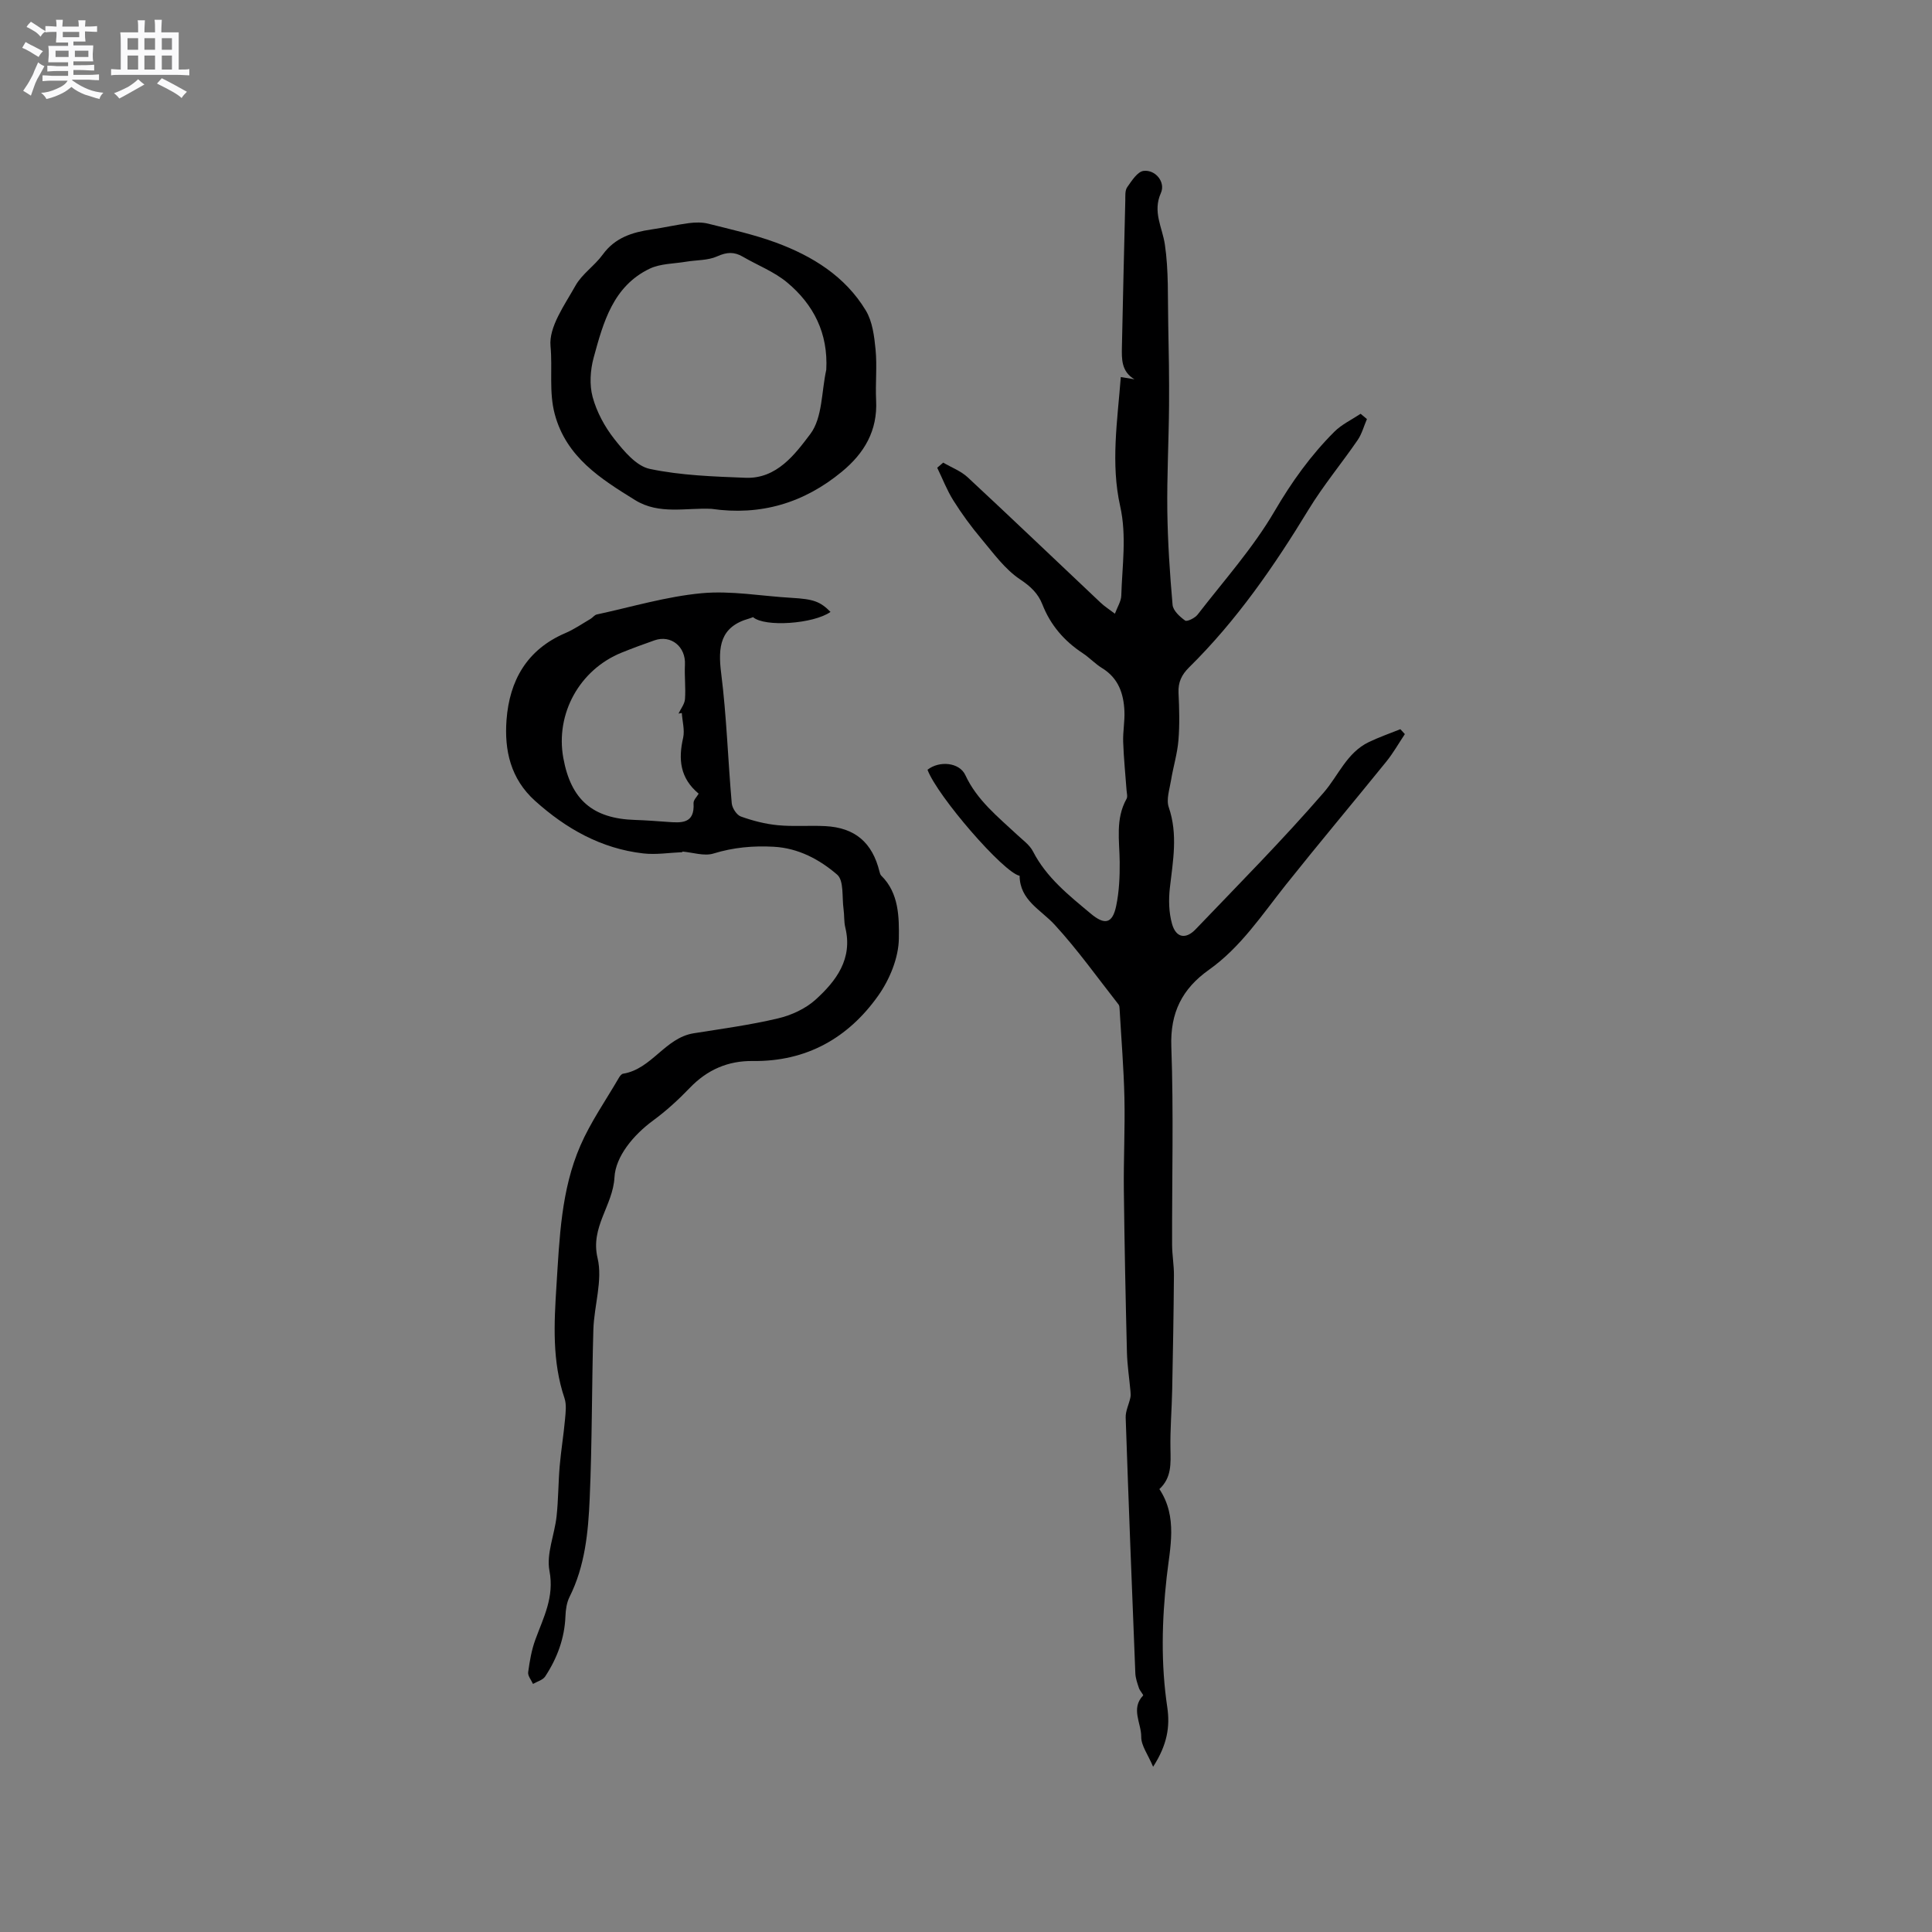 <svg enable-background="new 0 0 400 400" viewBox="0 0 400 400" xmlns="http://www.w3.org/2000/svg"><rect x="0" y="0" width="400" height="400" fill="#808080" stroke="none"/><path d="m6.8 9.5c.6.3 1.3.7 2.1 1.1-.4.4-.7.8-.9 1.2-.7-.4-1.3-.8-1.8-1.1s-1.1-.6-1.6-.8c.2-.4.5-.8.7-1.2.4.2.8.5 1.5.8zm.9 6.9c-.3.6-.5 1.1-.7 1.7s-.4 1.1-.6 1.7c-.6-.4-1.1-.7-1.6-1 .7-1 1.2-1.8 1.5-2.4.3-.5.6-1.1.8-1.7.3-.6.5-1.2.8-1.8.3.3.8.6 1.3.8-.7 1.3-1.2 2.2-1.5 2.7zm.1-11c.4.3 1 .7 1.7 1.1-.5.2-.8.6-1.1 1.1-.5-.6-1-1-1.4-1.2s-.9-.6-1.5-.8c.2-.4.5-.7.9-1.1.5.3.9.6 1.4.9zm10.5 13.1c1 .4 2 .6 3.1.7-.4.4-.7.8-.8 1.3-.9-.2-1.9-.6-3-.9-1-.4-2-.9-2.8-1.6-.5.4-1.1.9-1.9 1.3s-1.9.9-3.3 1.2c-.1-.3-.5-.8-1.1-1.3 1 0 2.1-.3 3.2-.8 1.2-.5 1.9-1 2.3-1.7h-3.2c-.4 0-1 0-2 .1v-1.2c1 0 1.7.1 2 .1h3.3v-1h-2.3c-.2 0-.9 0-2 .1v-1.2c1.2 0 1.9.1 2 .1h2.3v-.8h-4.1c0-.7.1-1.2.1-1.6 0-.5 0-1.1-.1-1.8h4.1v-.7h-2.5c0-.6.1-1.1.1-1.6v-.6h-.5c-.4 0-1 0-1.8.1v-1.3c1.2 0 1.9.1 2.1.1h.2c0-.3 0-.8-.1-1.4h1.4c0 .6-.1 1-.1 1.4h3.4c0-.4 0-.8-.1-1.3h1.5c0 .4-.1.9-.1 1.3.7 0 1.5 0 2.5-.1v1.2c-1 0-1.8-.1-2.5-.1v.6c0 .3 0 .8.1 1.5h-2.5v.8h4.1c0 .7-.1 1.3-.1 1.8s0 1 .1 1.5h-4.1v.8h1.4c.8 0 1.8 0 2.9-.1v1.2c-1 0-1.9-.1-2.8-.1h-1.5v1h3.2c.3 0 1 0 2.1-.1v1.2c-1.1 0-1.8-.1-2.1-.1h-3.4l-.1.1c1.4 1 2.4 1.5 3.4 1.9zm-4.1-6.7v-1.3h-2.7v1.3zm2.2-4.1v-1.1h-3.4v1.1zm1.9 4.1v-1.3h-2.8v1.3z" fill="#fafafb"/><path d="m37 6.7v2.3 5.4c1 0 1.8 0 2.2-.1v1.3c-.6 0-1.5-.1-2.5-.1h-11.9c-.7 0-1.3 0-1.8.1v-1.3c.5 0 1.1.1 2 .1v-5.2c0-1 0-1.8-.1-2.5h3.7c0-1.3 0-2.1-.1-2.5h1.5c0 .4-.1 1.3-.1 2.5h2.2c0-1.2 0-2.1-.1-2.6h1.5c0 .4-.1 1.3-.1 2.6zm-12.3 13.7c-.3-.4-.7-.8-1.1-1.1 1.1-.4 2.1-.9 2.9-1.3.8-.5 1.5-1 2.1-1.6.4.4.9.8 1.3 1.1-2.5 1.4-4.2 2.4-5.2 2.9zm3.9-10.1v-2.4h-2.2v2.4zm0 4.1v-2.9h-2.2v2.9zm3.5-4.1v-2.4h-2.2v2.4zm0 4.1v-2.9h-2.2v2.9zm.4 2.9 1-1.1c.6.3 1.4.7 2.5 1.3s2 1.1 2.7 1.5c-.4.4-.8.8-1.1 1.3-.8-.8-2.5-1.7-5.1-3zm3.1-7v-2.4h-2.1v2.4zm0 4.1v-2.9h-2.1v2.9z" fill="#fafafb"/><g fill="#000001"><path d="m238.74 365.79c-1.07-2.55-2.48-4.38-2.46-6.19.03-2.82-2.22-5.84.39-8.57.11-.12-.67-.96-.86-1.52-.33-.99-.7-2.02-.75-3.05-.71-17.65-1.4-35.3-2-52.95-.05-1.35.66-2.73.96-4.1.1-.44.08-.92.03-1.38-.24-2.68-.66-5.35-.73-8.04-.28-11.22-.51-22.45-.64-33.67-.07-6.34.26-12.69.12-19.03-.14-6.14-.65-12.26-1-18.39-.02-.31-.03-.7-.21-.92-4.36-5.55-8.47-11.34-13.24-16.53-2.89-3.14-7.2-5.05-7.25-10.13-3.3-.63-17.02-16.47-19.07-21.95 2.43-1.92 6.6-1.55 7.83 1.1 2.42 5.22 6.74 8.63 10.75 12.38 1.15 1.08 2.57 2.08 3.26 3.43 2.8 5.44 7.42 9.08 11.95 12.87 2.87 2.41 4.5 2.12 5.27-1.57.62-2.97.76-6.08.73-9.12-.04-4.43-.92-8.89 1.42-13.07.26-.46.04-1.19 0-1.79-.24-3.34-.59-6.67-.7-10.02-.07-2.11.35-4.23.26-6.34-.16-3.62-1.23-6.83-4.6-8.9-1.44-.88-2.62-2.17-4.03-3.1-3.83-2.52-6.67-5.8-8.35-10.09-.89-2.27-2.42-3.73-4.61-5.19-3.16-2.1-5.55-5.45-8.06-8.44-2.09-2.49-4.04-5.15-5.77-7.91-1.33-2.12-2.24-4.51-3.34-6.77.41-.35.83-.71 1.24-1.06 1.7 1 3.66 1.73 5.07 3.04 9.23 8.58 18.34 17.3 27.51 25.95.83.79 1.82 1.41 2.97 2.29.52-1.41 1.28-2.56 1.32-3.74.18-6.17 1.15-12.34-.23-18.52-1.98-8.84-.57-17.68.13-26.74 1.15.19 1.99.33 2.83.47-2.73-1.61-2.65-4.2-2.6-6.7.21-10.09.45-20.19.7-30.28.02-.95-.09-2.11.4-2.8.93-1.32 2.13-3.23 3.4-3.37 2.48-.28 4.57 2.35 3.57 4.58-1.75 3.91.29 7.08.82 10.64.81 5.44.58 11.05.7 16.59.12 5.58.21 11.17.17 16.75-.06 7.28-.45 14.55-.36 21.82.09 6.5.52 13.01 1.09 19.48.11 1.18 1.49 2.45 2.6 3.24.4.28 2.03-.52 2.58-1.23 5.44-7.04 11.46-13.76 15.92-21.39 3.55-6.07 7.5-11.59 12.4-16.48 1.52-1.52 3.6-2.49 5.43-3.71.44.36.87.73 1.31 1.09-.63 1.45-1.04 3.05-1.91 4.33-3.32 4.84-7.11 9.39-10.16 14.39-7.15 11.75-14.91 22.99-24.74 32.68-1.56 1.54-2.3 3.09-2.2 5.28.16 3.28.25 6.59-.02 9.85-.23 2.78-1.08 5.49-1.53 8.26-.3 1.86-1.03 3.97-.47 5.59 1.92 5.6.87 11.08.23 16.66-.28 2.46-.22 5.13.45 7.49.81 2.87 2.83 3.26 4.9 1.09 8.93-9.33 18.04-18.52 26.49-28.28 3.06-3.53 4.78-8.25 9.33-10.45 2.12-1.02 4.36-1.8 6.55-2.68.31.34.62.68.93 1.02-1.27 1.9-2.4 3.91-3.83 5.68-6.91 8.54-13.98 16.94-20.82 25.53-4.94 6.21-9.32 12.91-15.92 17.59-5.52 3.92-8.04 8.85-7.78 15.92.49 13.66.12 27.35.16 41.03.01 2.11.4 4.22.38 6.33-.06 7.87-.2 15.74-.36 23.61-.08 4.1-.44 8.21-.36 12.31.06 3.03.25 5.96-2.29 8.31 3.84 5.8 2.18 12.15 1.51 18.22-1 9.02-1.22 17.96.12 26.93.59 4.01.02 7.76-2.93 12.34z"/><path d="m141.31 176.43c-2.72.11-5.47.57-8.14.26-8.69-1-15.95-5.09-22.4-10.89-5.06-4.56-6.37-10.45-5.9-16.74.61-8.17 4.23-14.58 12.17-17.98 1.83-.78 3.5-1.94 5.23-2.95.45-.27.82-.81 1.29-.91 7.22-1.56 14.4-3.72 21.71-4.4 6.14-.57 12.44.61 18.66.96 4.46.26 5.86.73 8.02 2.91-3.49 2.48-13.63 3.2-16.04 1.08-.24.09-.52.21-.8.29-6.03 1.69-6.49 5.84-5.8 11.32 1.13 8.93 1.4 17.96 2.19 26.93.09.99 1.02 2.43 1.89 2.74 2.45.88 5.05 1.55 7.64 1.8 3.26.32 6.57.02 9.85.19 6.15.32 9.73 3.41 11.21 9.42.07.3.17.65.38.85 3.68 3.61 3.68 8.66 3.63 12.96-.04 4.01-1.9 8.52-4.28 11.88-6.22 8.77-14.86 13.66-25.95 13.52-5.13-.07-9.44 1.8-13.04 5.55-2.35 2.44-4.87 4.76-7.6 6.76-4.14 3.04-7.78 7.48-8.01 11.77-.31 5.86-5.04 10.28-3.5 16.72 1.1 4.6-.72 9.85-.87 14.82-.34 11.65-.25 23.32-.76 34.96-.3 6.96-.96 13.96-4.18 20.39-.59 1.18-.79 2.64-.84 3.98-.18 4.59-1.72 8.71-4.2 12.48-.49.74-1.66 1.04-2.52 1.54-.36-.81-1.1-1.67-1-2.42.31-2.28.7-4.6 1.49-6.75 1.68-4.61 3.96-8.8 2.92-14.24-.67-3.53 1.05-7.47 1.47-11.26.38-3.47.35-6.98.65-10.46.28-3.22.81-6.41 1.1-9.63.13-1.46.34-3.08-.11-4.41-2.58-7.64-2.16-15.47-1.66-23.3.63-9.83.95-19.79 4.95-28.98 2.13-4.9 5.26-9.37 7.96-14.02.2-.35.55-.82.88-.87 5.93-.95 8.68-7.42 14.62-8.37 5.83-.93 11.71-1.72 17.45-3.08 2.76-.65 5.68-1.99 7.76-3.86 4.3-3.89 7.76-8.46 6.18-14.96-.3-1.22-.18-2.54-.36-3.79-.35-2.46.11-5.92-1.33-7.16-3.64-3.13-8.02-5.5-13.15-5.77-4.24-.23-8.32.13-12.44 1.4-1.93.6-4.31-.23-6.49-.41.03.02.05.08.07.13zm-.15-28.81c-.23.04-.45.08-.68.12.47-1 1.26-1.97 1.34-3 .17-2.36-.13-4.76-.01-7.13.19-3.7-2.86-6.23-6.29-5.04-2.29.8-4.57 1.64-6.82 2.55-8.71 3.53-13.74 12.65-12.07 21.82 1.58 8.67 6.1 12.55 14.86 12.82 2.22.07 4.43.24 6.65.4 2.88.21 5.72.47 5.45-3.86-.04-.66.72-1.37 1.06-1.98-3.89-3.24-4.23-7.14-3.21-11.58.35-1.61-.17-3.41-.28-5.12z"/><path d="m147.3 105.35c-5.26-.26-10.81 1.27-15.79-1.8-7.15-4.42-14.25-8.88-16.65-17.79-1.24-4.62-.44-9.41-.88-14.08-.38-4 2.93-8.54 5.16-12.53 1.36-2.43 3.97-4.13 5.64-6.43 2.54-3.51 6.11-4.63 10.08-5.21 2.61-.38 5.2-.98 7.81-1.32 1.3-.17 2.7-.19 3.95.12 4.71 1.19 9.48 2.24 14.02 3.91 7.56 2.79 14.34 6.98 18.61 14.05 1.39 2.3 1.76 5.36 2.03 8.13.33 3.46-.06 6.99.11 10.48.32 6.26-2.41 10.92-7.09 14.78-7.88 6.5-16.82 9.16-27 7.69zm23.77-28.79c.41-7.56-2.61-13.49-8.09-18.07-2.68-2.24-6.13-3.56-9.2-5.35-1.78-1.04-3.31-.96-5.28-.07-1.92.87-4.27.75-6.43 1.11-2.54.43-5.33.38-7.57 1.45-7.58 3.64-9.6 11.13-11.58 18.38-.71 2.59-.91 5.65-.22 8.19.84 3.09 2.49 6.15 4.48 8.68 1.98 2.51 4.55 5.61 7.34 6.2 6.46 1.36 13.21 1.58 19.85 1.84 6.47.25 10.27-4.92 13.41-9.08 2.52-3.36 2.29-8.77 3.29-13.28z"/></g></svg>